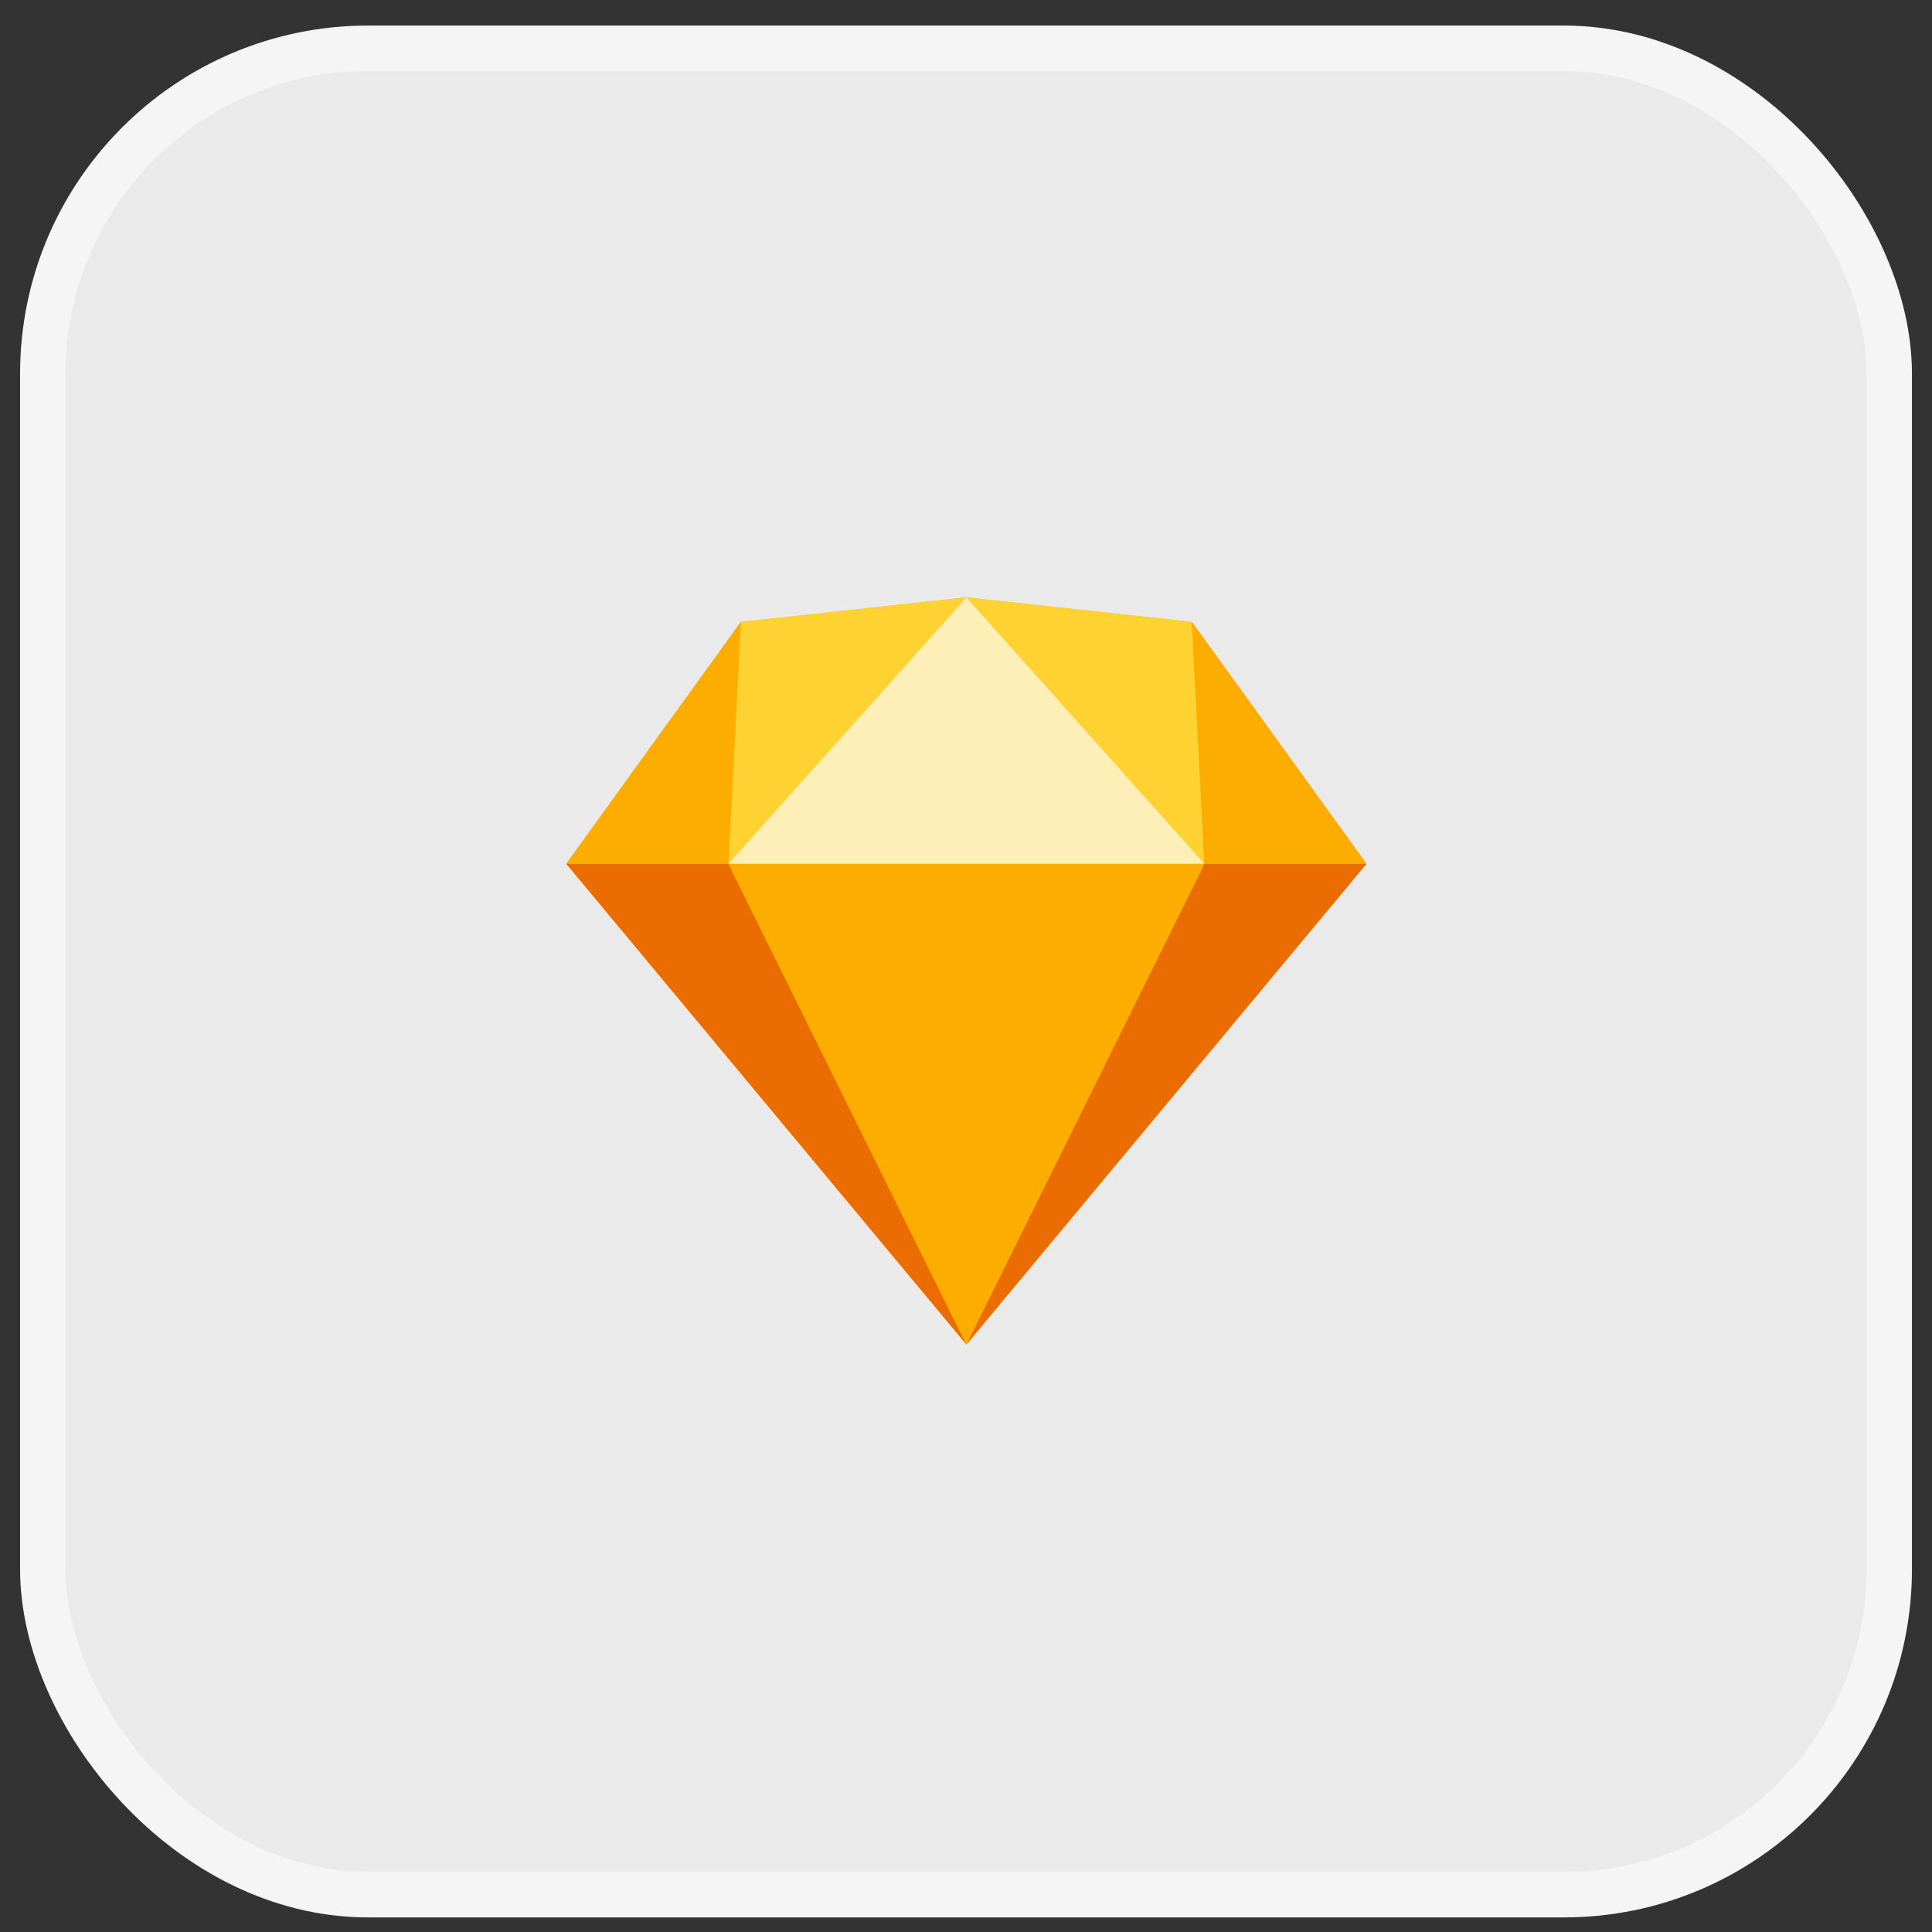 <svg width="59" height="59" viewBox="0 0 59 59" fill="none" xmlns="http://www.w3.org/2000/svg">
<rect x="0" y="0" width="59" height="59" fill="#333333" stroke="none"/>
<rect x="1.307" y="1.474" width="56.387" height="56.387" rx="9.937" fill="#EAEAEA"/>
<g clip-path="url(#clip0_1_913)">
<path d="M29.512 18.242L22.624 18.993L17.292 26.378L29.512 41.059L41.731 26.378L36.399 18.993L29.512 18.242Z" fill="#FDB300"/>
<path d="M17.292 26.378L29.512 41.059L22.242 26.378H17.292Z" fill="#EB6C00"/>
<path d="M36.782 26.378L29.512 41.059L41.731 26.378H36.782Z" fill="#EB6C00"/>
<path d="M22.242 26.378L29.512 41.059L36.782 26.378H22.242Z" fill="#FDAD00"/>
<path d="M22.624 18.993L22.242 26.378L29.512 18.242L22.624 18.993Z" fill="#FDD231"/>
<path d="M36.782 26.378L36.399 18.993L29.512 18.242L36.782 26.378Z" fill="#FDD231"/>
<path d="M36.782 26.378H41.731L36.399 18.993L36.782 26.378Z" fill="#FDAD00"/>
<path d="M17.292 26.378H22.242L22.624 18.993L17.292 26.378Z" fill="#FDAD00"/>
<path d="M29.512 18.242L22.242 26.378H36.782L29.512 18.242Z" fill="#FEEEB7"/>
</g>
<rect x="1.307" y="1.474" width="56.387" height="56.387" rx="9.937" stroke="#F5F5F5" stroke-width="1.387"/>
<defs>
<clipPath id="clip0_1_913">
<rect width="26" height="23" fill="white" transform="translate(16.5 18.167)"/>
</clipPath>
</defs>
</svg>
